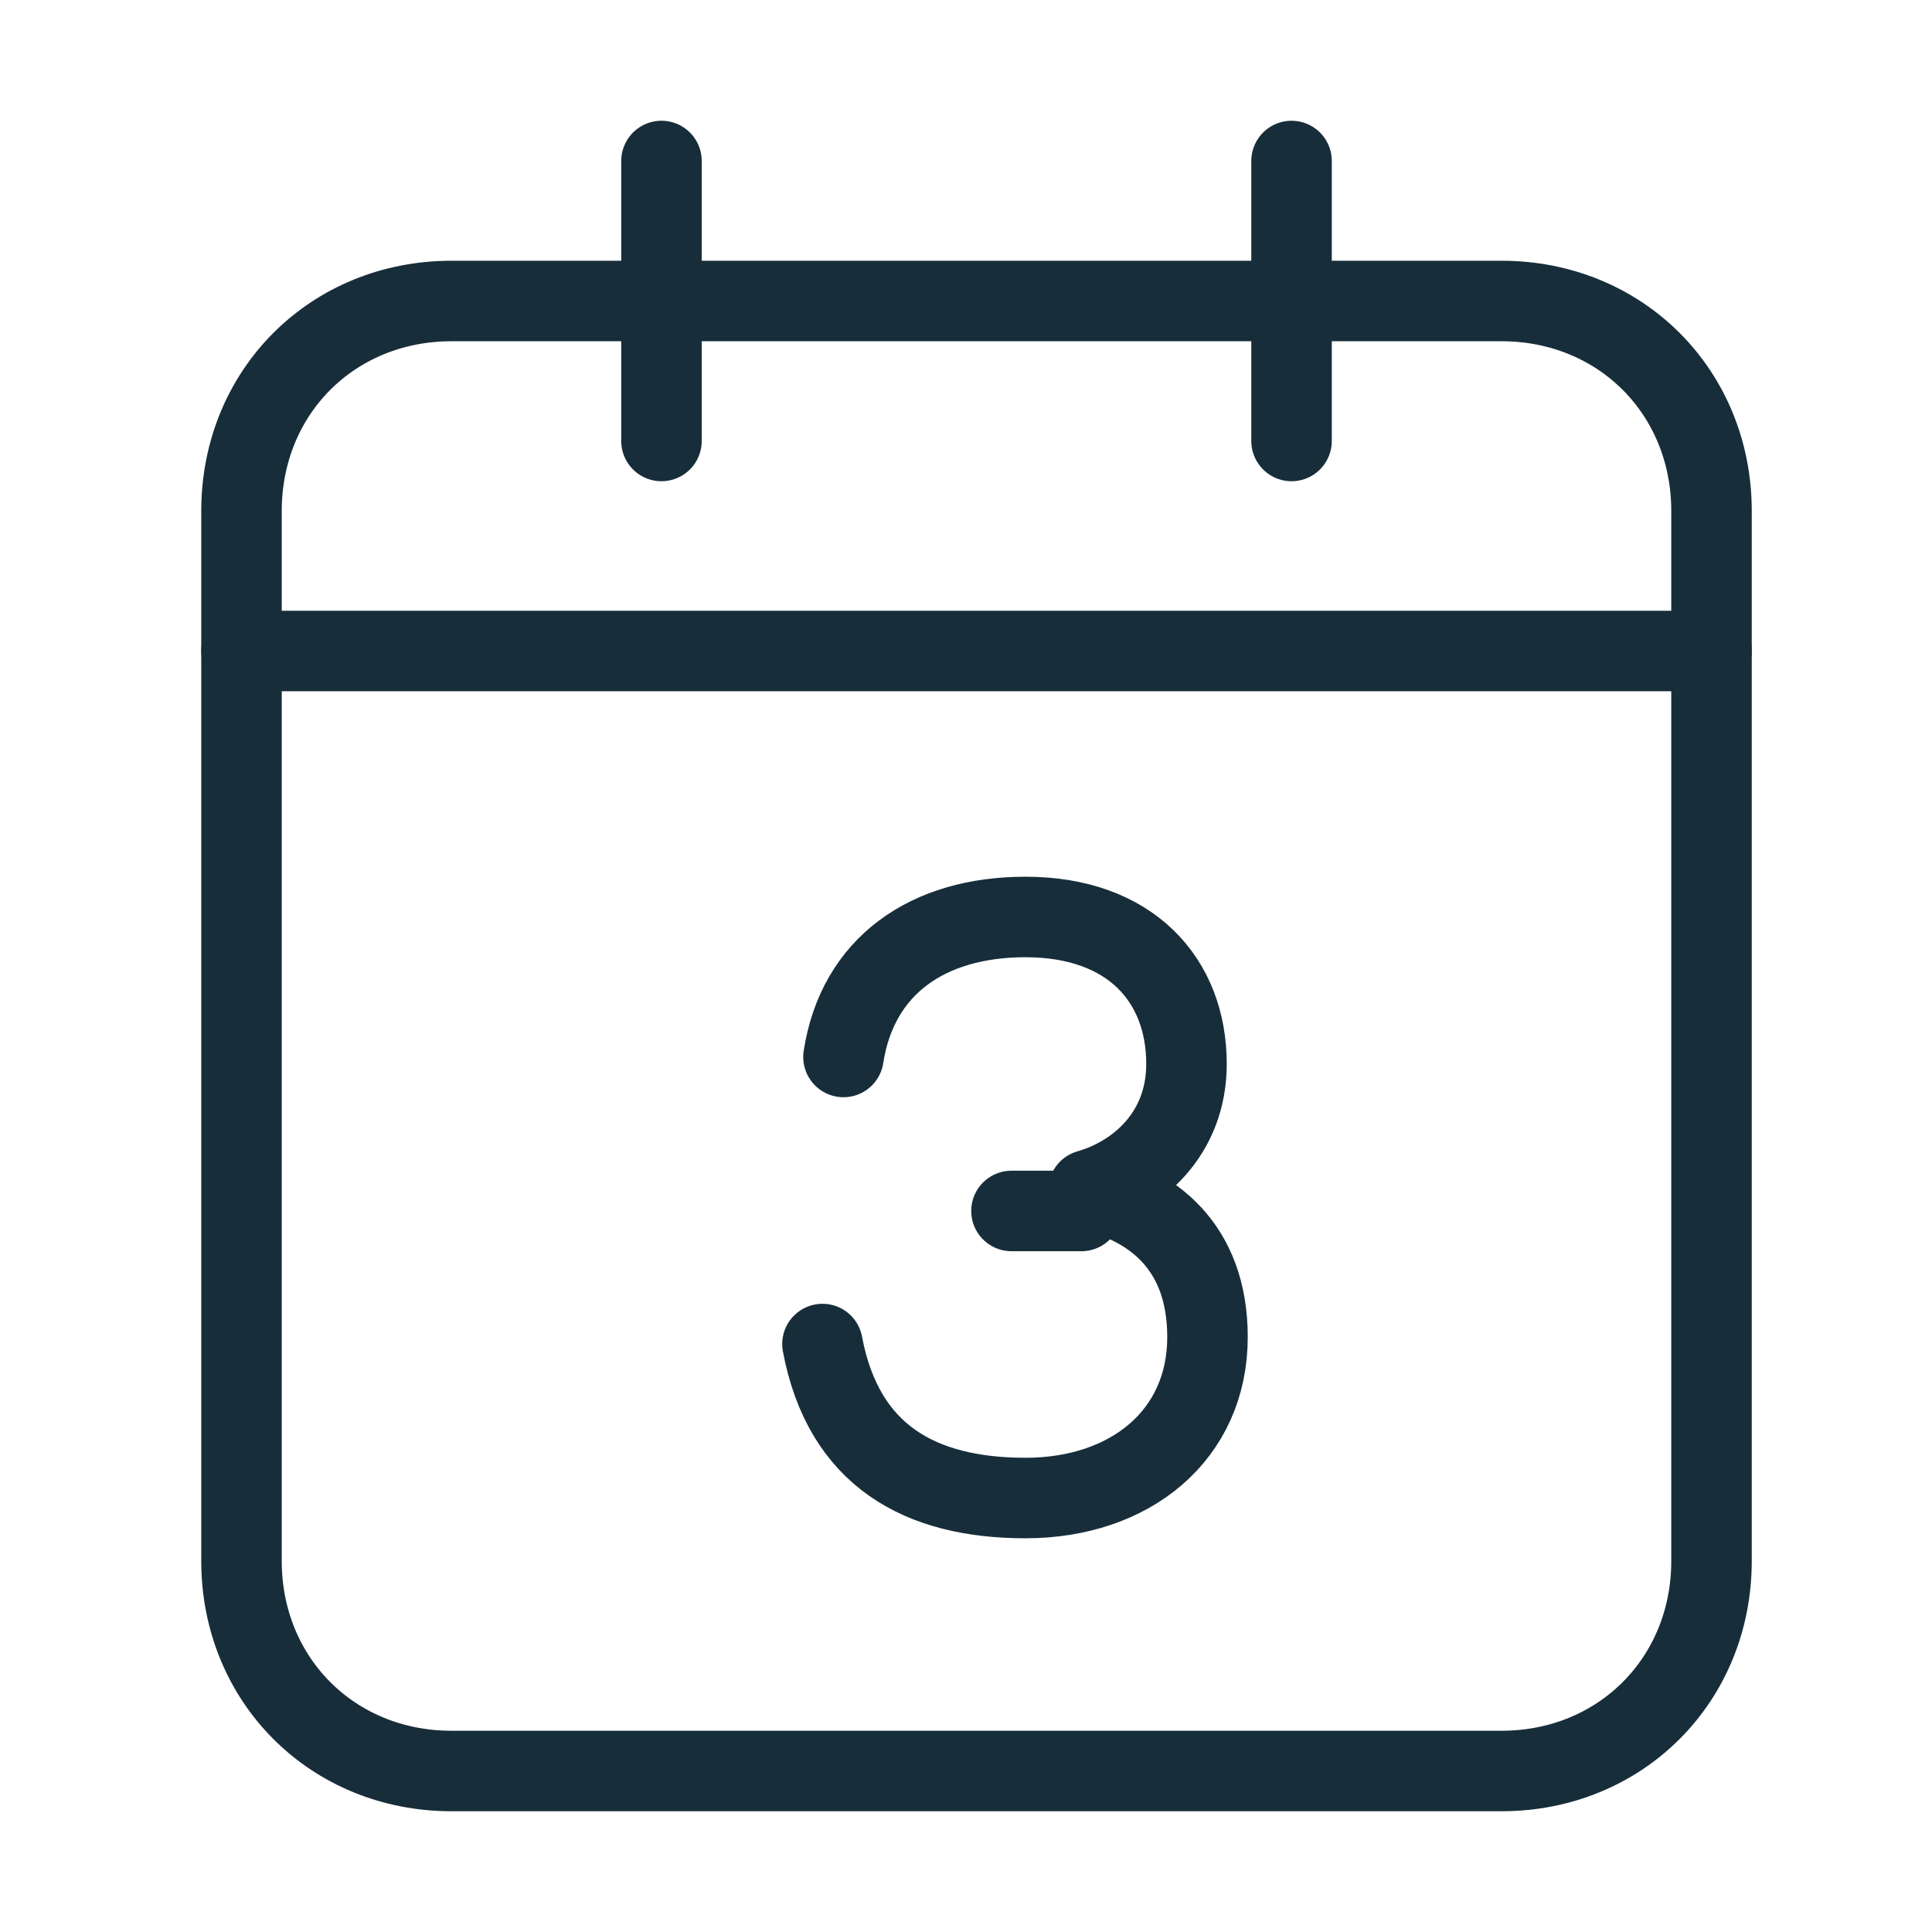 <svg width="24" height="24" viewBox="0 0 24 24" fill="none" xmlns="http://www.w3.org/2000/svg">
<path d="M18.652 22H5.609C4.13 22 3 20.869 3 19.391V6.348C3 4.869 4.13 3.739 5.609 3.739H18.652C20.13 3.739 21.261 4.869 21.261 6.348V19.391C21.261 20.869 20.13 22 18.652 22Z" stroke="#172D3A" stroke-miterlimit="10" stroke-linecap="round" stroke-linejoin="round"/>
<path d="M8.217 5.478V2" stroke="#172D3A" stroke-miterlimit="10" stroke-linecap="round" stroke-linejoin="round"/>
<path d="M16.044 5.478V2" stroke="#172D3A" stroke-miterlimit="10" stroke-linecap="round" stroke-linejoin="round"/>
<path d="M3 8.087H21.261" stroke="#172D3A" stroke-miterlimit="10" stroke-linecap="round" stroke-linejoin="round"/>
<path d="M10.478 13.13C10.652 12 11.522 11.391 12.739 11.391C14.043 11.391 14.739 12.174 14.739 13.217C14.739 14.087 14.13 14.609 13.522 14.783C14.304 14.957 15 15.478 15 16.609C15 17.826 14.043 18.609 12.739 18.609C11.435 18.609 10.478 18.087 10.217 16.696" stroke="#172D3A" stroke-miterlimit="10" stroke-linecap="round" stroke-linejoin="round"/>
<path d="M13.434 15.043H12.565" stroke="#172D3A" stroke-miterlimit="10" stroke-linecap="round" stroke-linejoin="round"/>
</svg>
